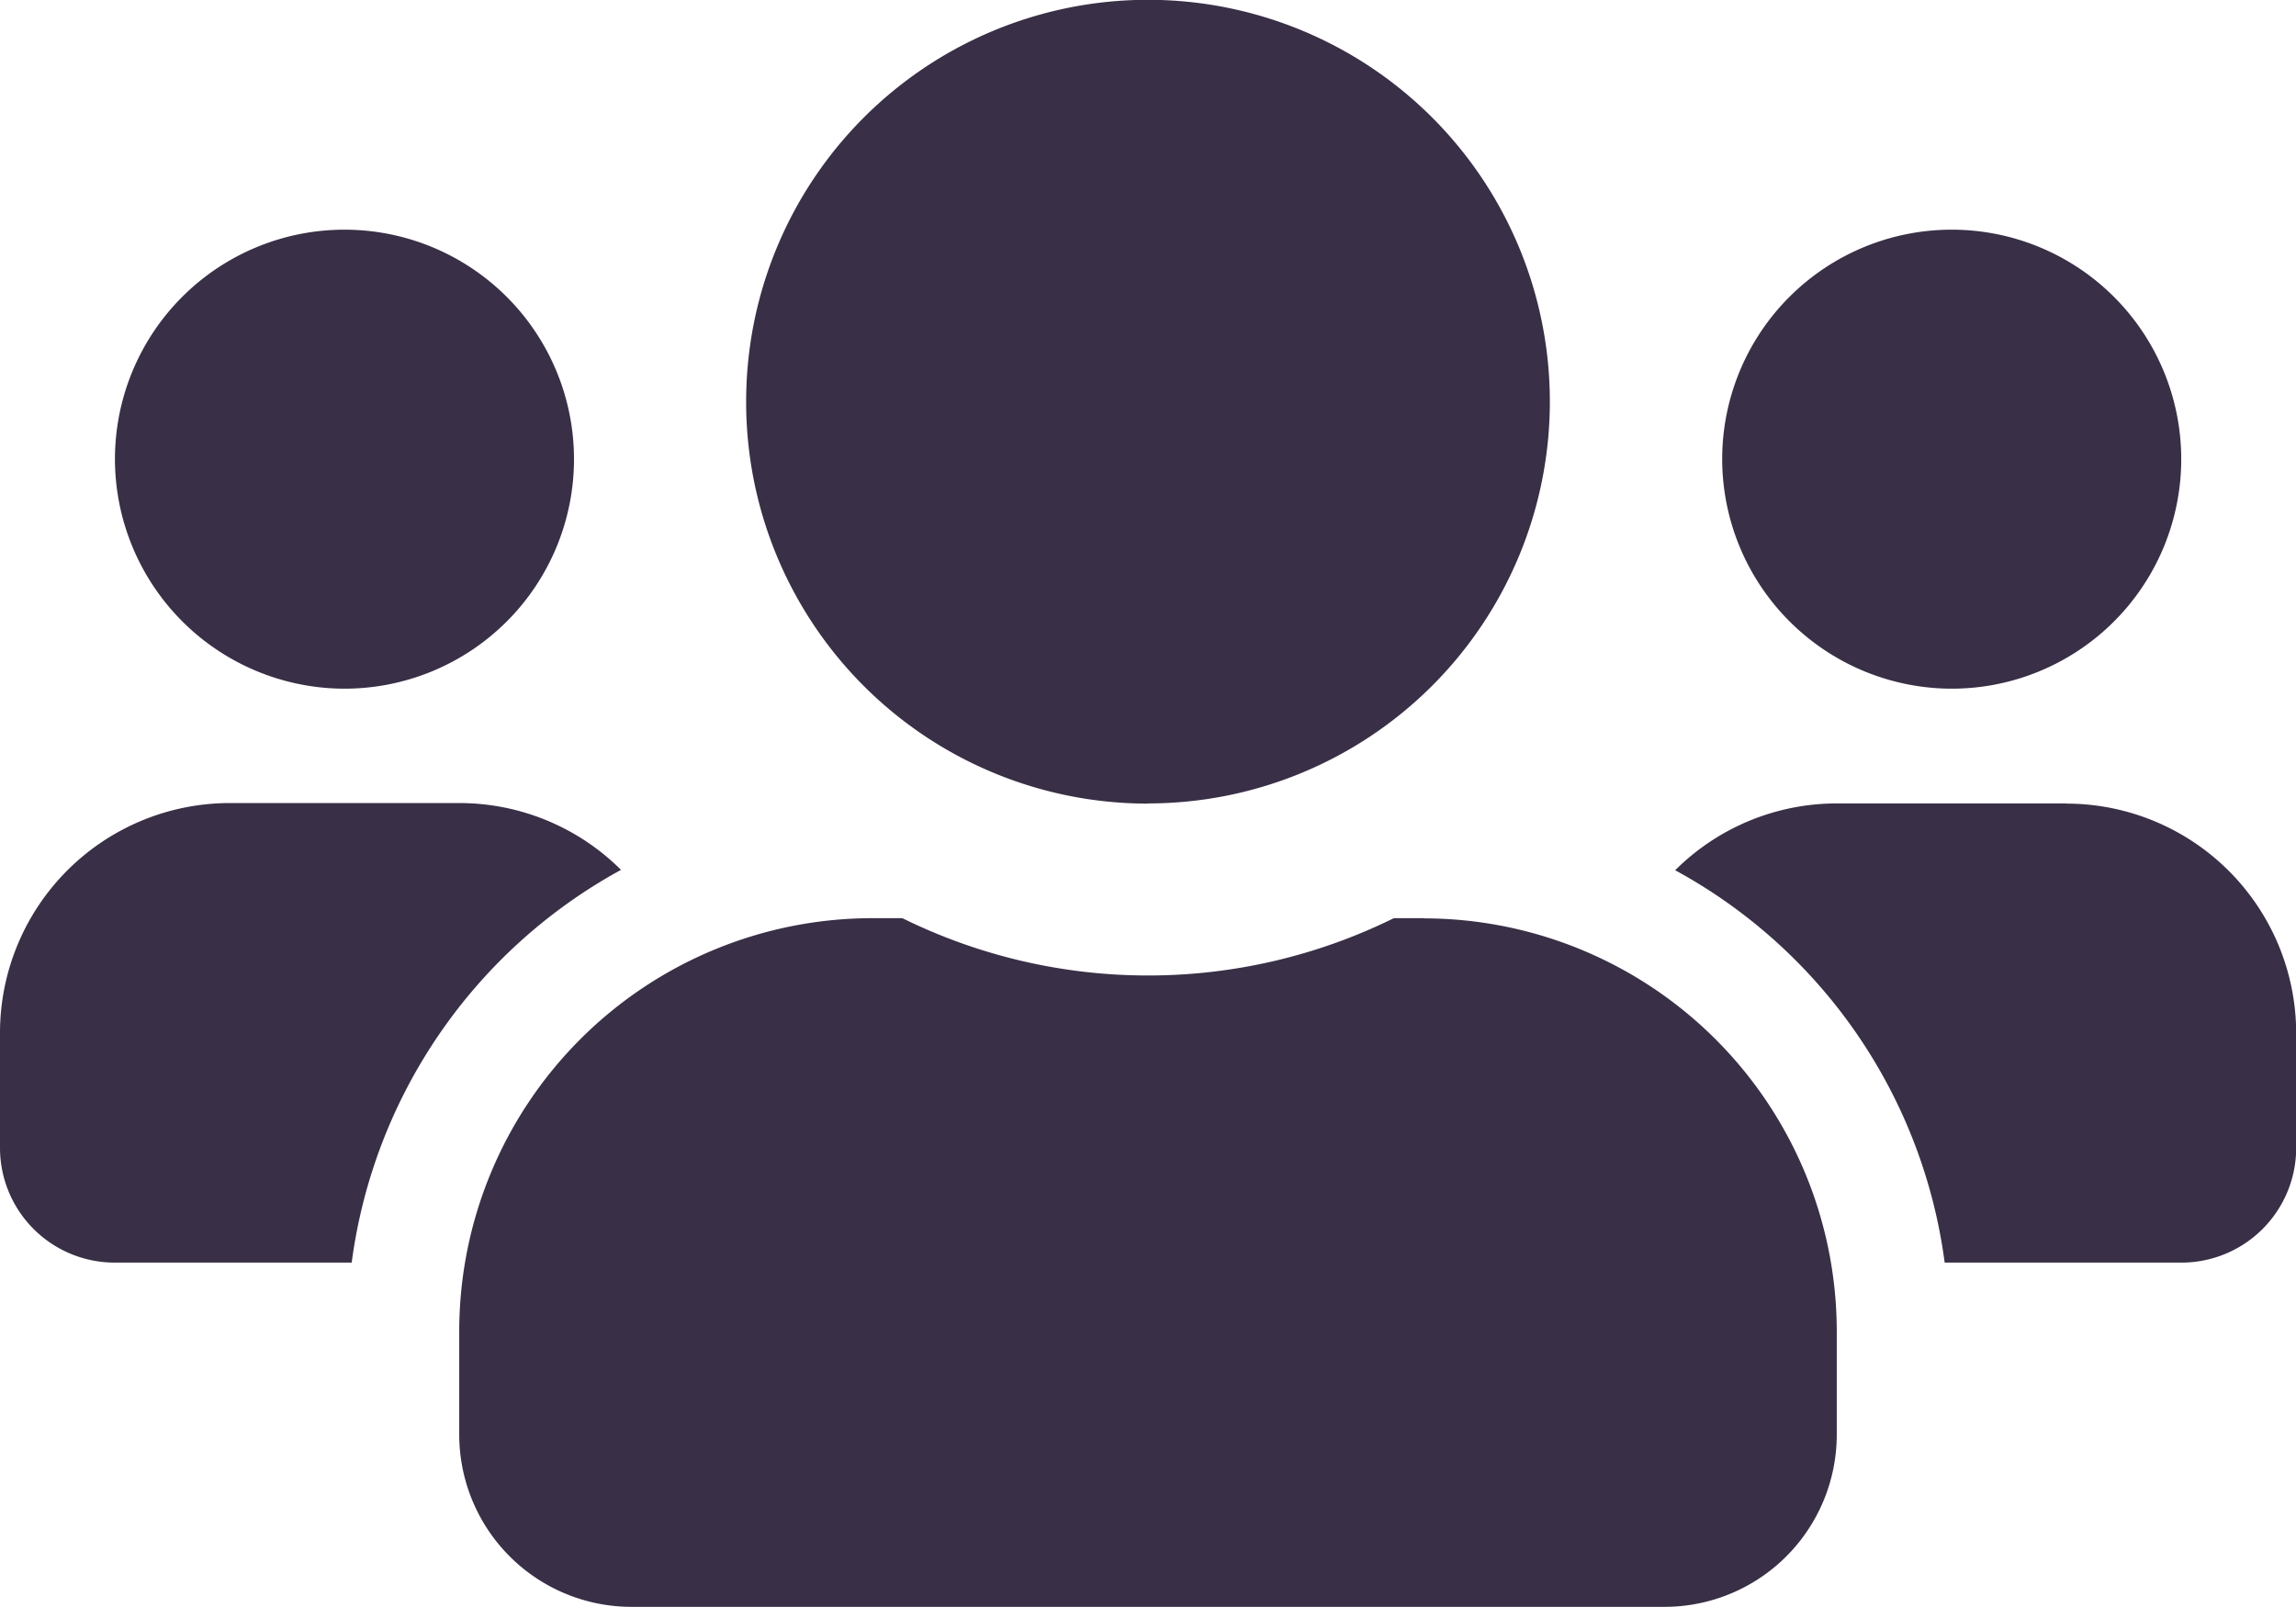 <svg xmlns="http://www.w3.org/2000/svg" width="12.404" height="8.683" viewBox="0 0 12.404 8.683">
  <path id="icon_players" d="M1.861,35.721a1.24,1.24,0,1,0-1.24-1.24A1.242,1.242,0,0,0,1.861,35.721Zm8.683,0a1.24,1.24,0,1,0-1.24-1.24A1.242,1.242,0,0,0,10.544,35.721Zm.62.62H9.924a1.237,1.237,0,0,0-.874.361,2.835,2.835,0,0,1,1.456,2.12h1.279a.62.62,0,0,0,.62-.62v-.62A1.242,1.242,0,0,0,11.164,36.342Zm-4.962,0a2.171,2.171,0,1,0-2.171-2.171A2.17,2.17,0,0,0,6.2,36.342Zm1.489.62H7.53a3,3,0,0,1-2.655,0H4.714a2.233,2.233,0,0,0-2.233,2.233v.558a.931.931,0,0,0,.93.93H8.993a.931.931,0,0,0,.93-.93v-.558A2.233,2.233,0,0,0,7.691,36.962ZM3.355,36.7a1.237,1.237,0,0,0-.874-.361H1.24A1.242,1.242,0,0,0,0,37.582v.62a.62.62,0,0,0,.62.62H1.9A2.842,2.842,0,0,1,3.355,36.7Z" transform="translate(0 -32)" fill="#392f46"/>
</svg>
